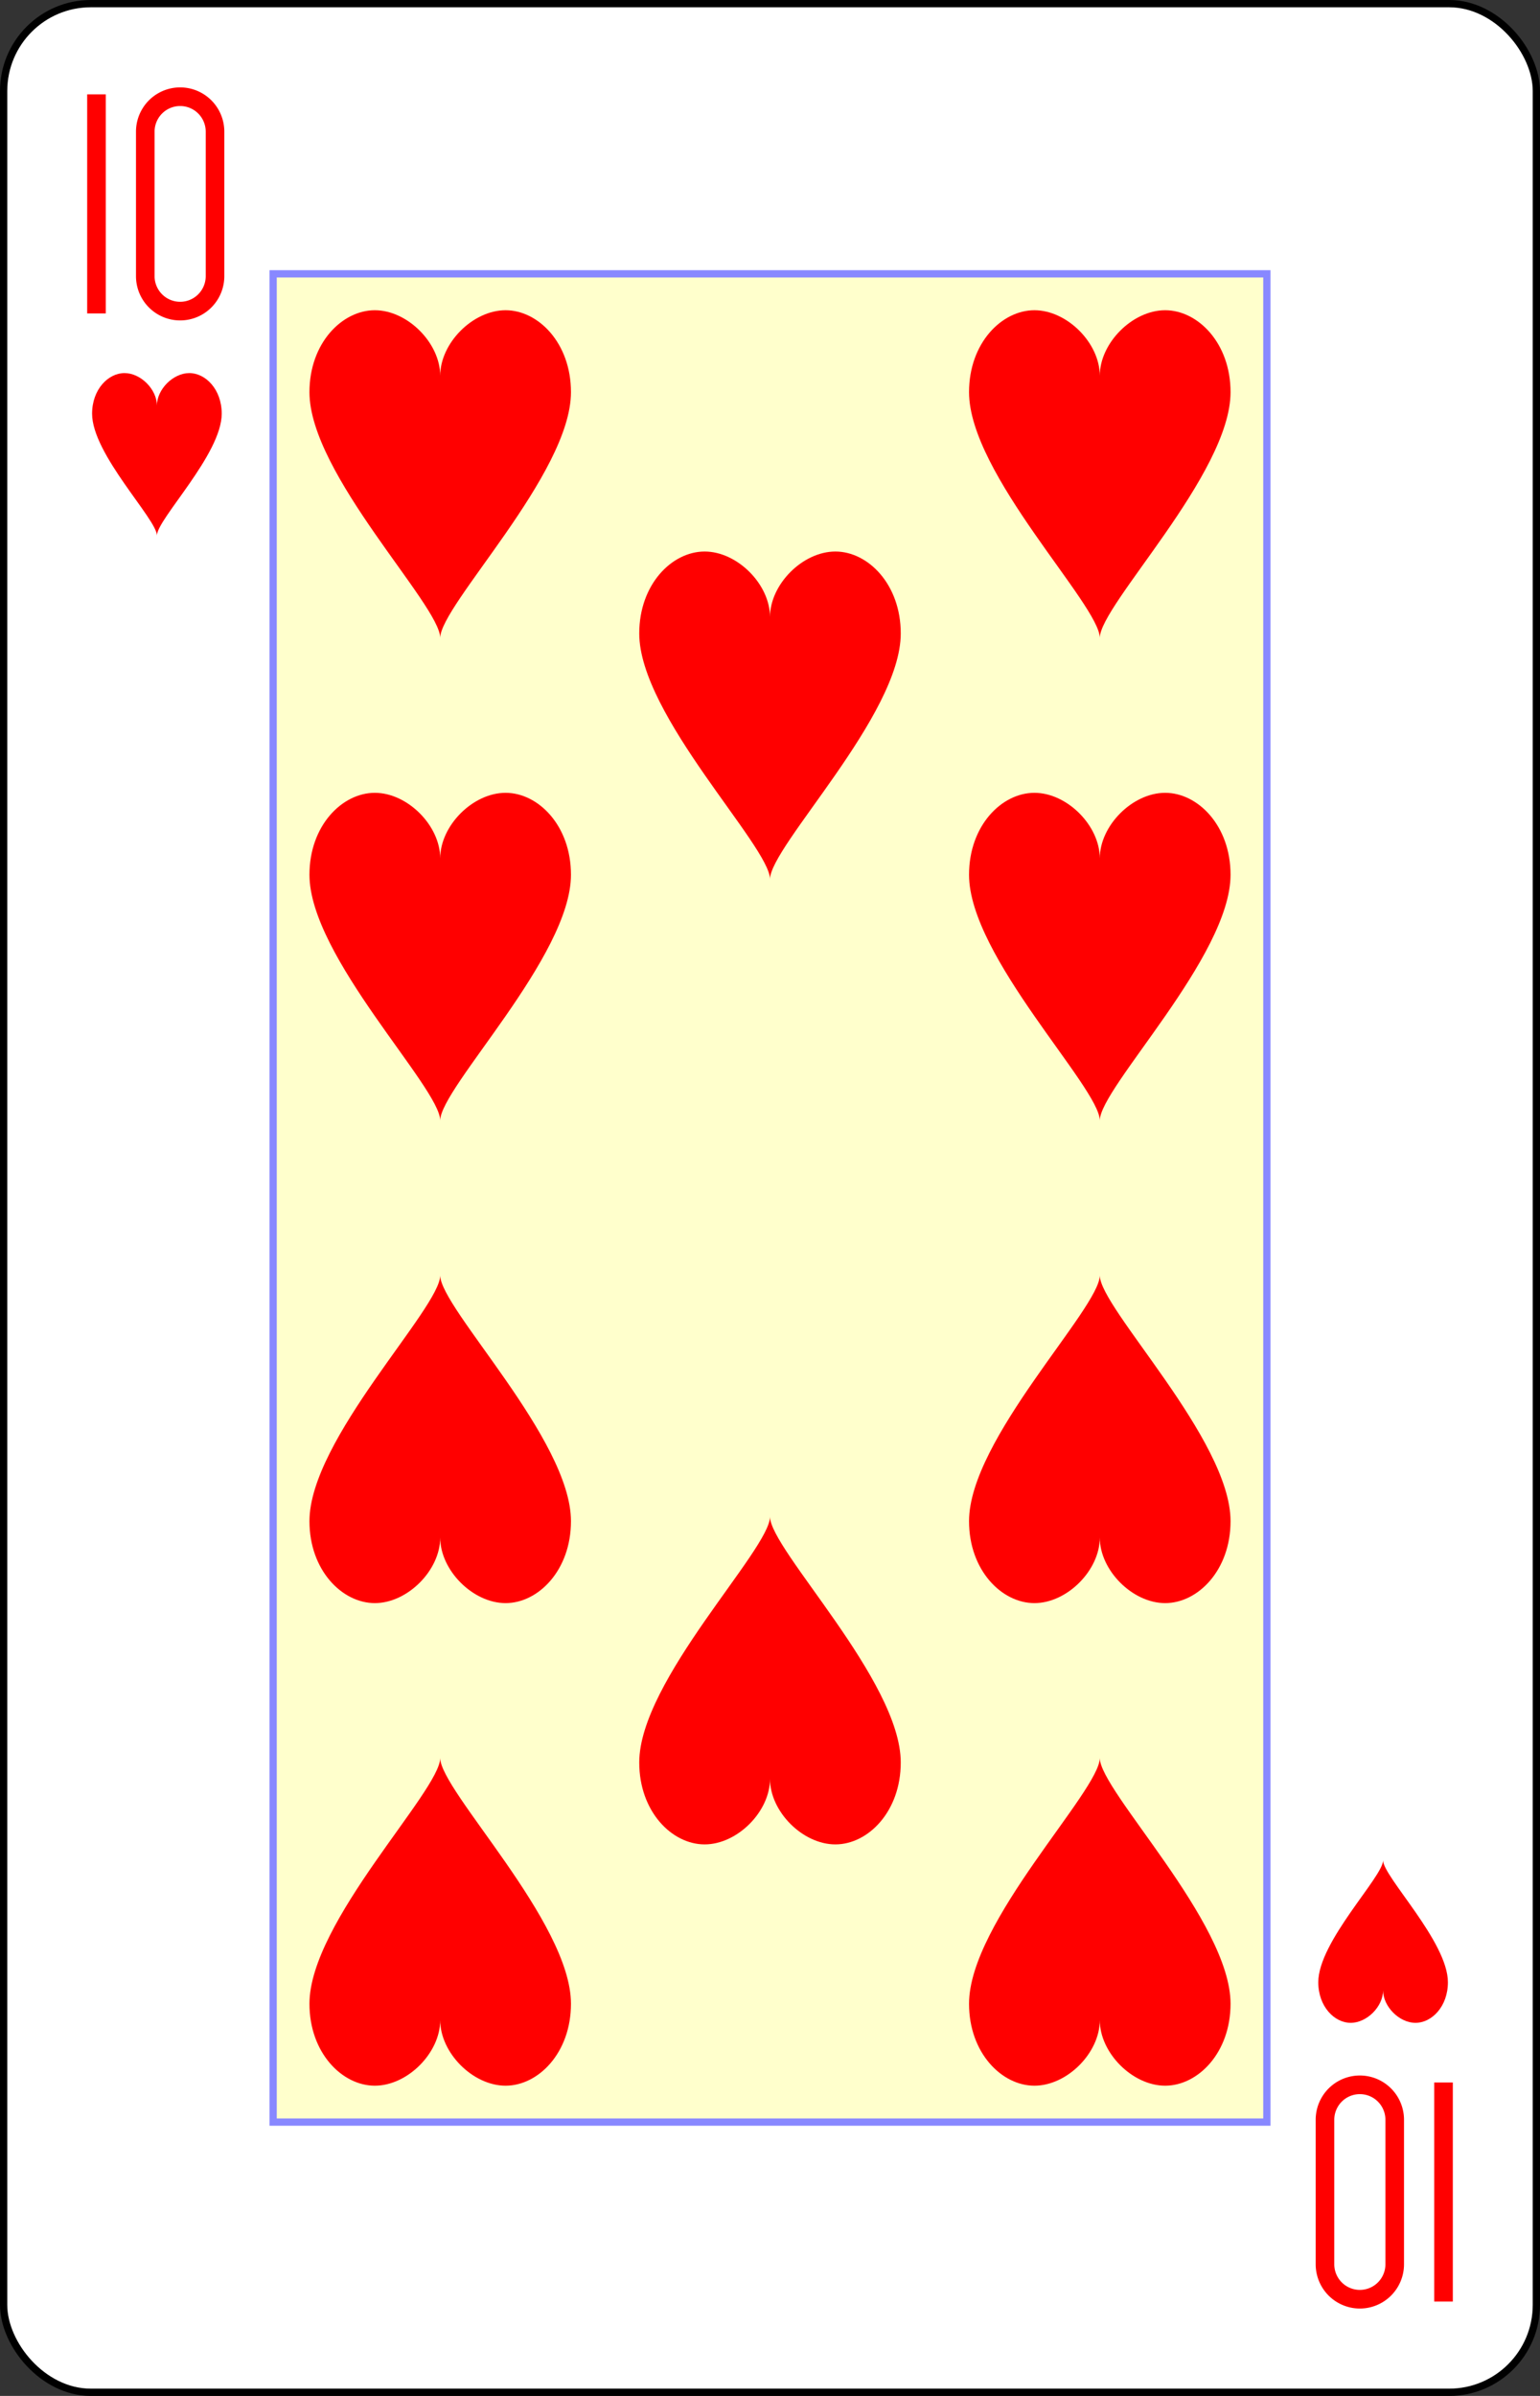 <?xml version="1.0" encoding="UTF-8" standalone="no"?>
<svg xmlns="http://www.w3.org/2000/svg" xmlns:xlink="http://www.w3.org/1999/xlink" class="card" face="TH" height="3.5in" preserveAspectRatio="none" viewBox="-106 -164.5 212 329" width="2.25in"><rect x="-106" y="-164.5" width="212" height="329" fill="#333333" stroke="none"/><defs><symbol id="SHT" viewBox="-600 -600 1200 1200" preserveAspectRatio="xMinYMid"><path d="M0 -300C0 -400 100 -500 200 -500C300 -500 400 -400 400 -250C400 0 0 400 0 500C0 400 -400 0 -400 -250C-400 -400 -300 -500 -200 -500C-100 -500 0 -400 -0 -300Z" fill="red"></path></symbol><symbol id="VHT" viewBox="-500 -500 1000 1000" preserveAspectRatio="xMinYMid"><path d="M-260 430L-260 -430M-50 0L-50 -310A150 150 0 0 1 250 -310L250 310A150 150 0 0 1 -50 310Z" stroke="red" stroke-width="80" stroke-linecap="square" stroke-miterlimit="1.5" fill="none"></path></symbol><rect id="XHT" width="136.8" height="253.8" x="-68.4" y="-126.9"></rect></defs><rect width="211" height="328" x="-105.5" y="-164" rx="12" ry="12" fill="white" stroke="black"></rect><use xlink:href="#XHT" width="136.8" height="253.8" stroke="#88f" fill="#FFC"></use><use xlink:href="#VHT" height="32" width="32" x="-100.4" y="-152.5"></use><use xlink:href="#SHT" height="26.769" width="26.769" x="-97.784" y="-115.5"></use><use xlink:href="#SHT" height="54" width="54" x="-72.4" y="-126.4"></use><use xlink:href="#SHT" height="54" width="54" x="18.4" y="-126.4"></use><use xlink:href="#SHT" height="54" width="54" x="-72.4" y="-60.133"></use><use xlink:href="#SHT" height="54" width="54" x="18.4" y="-60.133"></use><use xlink:href="#SHT" height="54" width="54" x="-27" y="-93.266"></use><g transform="rotate(180)"><use xlink:href="#VHT" height="32" width="32" x="-100.4" y="-152.5"></use><use xlink:href="#SHT" height="26.769" width="26.769" x="-97.784" y="-115.5"></use><use xlink:href="#SHT" height="54" width="54" x="-72.4" y="-126.4"></use><use xlink:href="#SHT" height="54" width="54" x="18.4" y="-126.4"></use><use xlink:href="#SHT" height="54" width="54" x="-72.4" y="-60.133"></use><use xlink:href="#SHT" height="54" width="54" x="18.4" y="-60.133"></use><use xlink:href="#SHT" height="54" width="54" x="-27" y="-93.266"></use></g></svg>